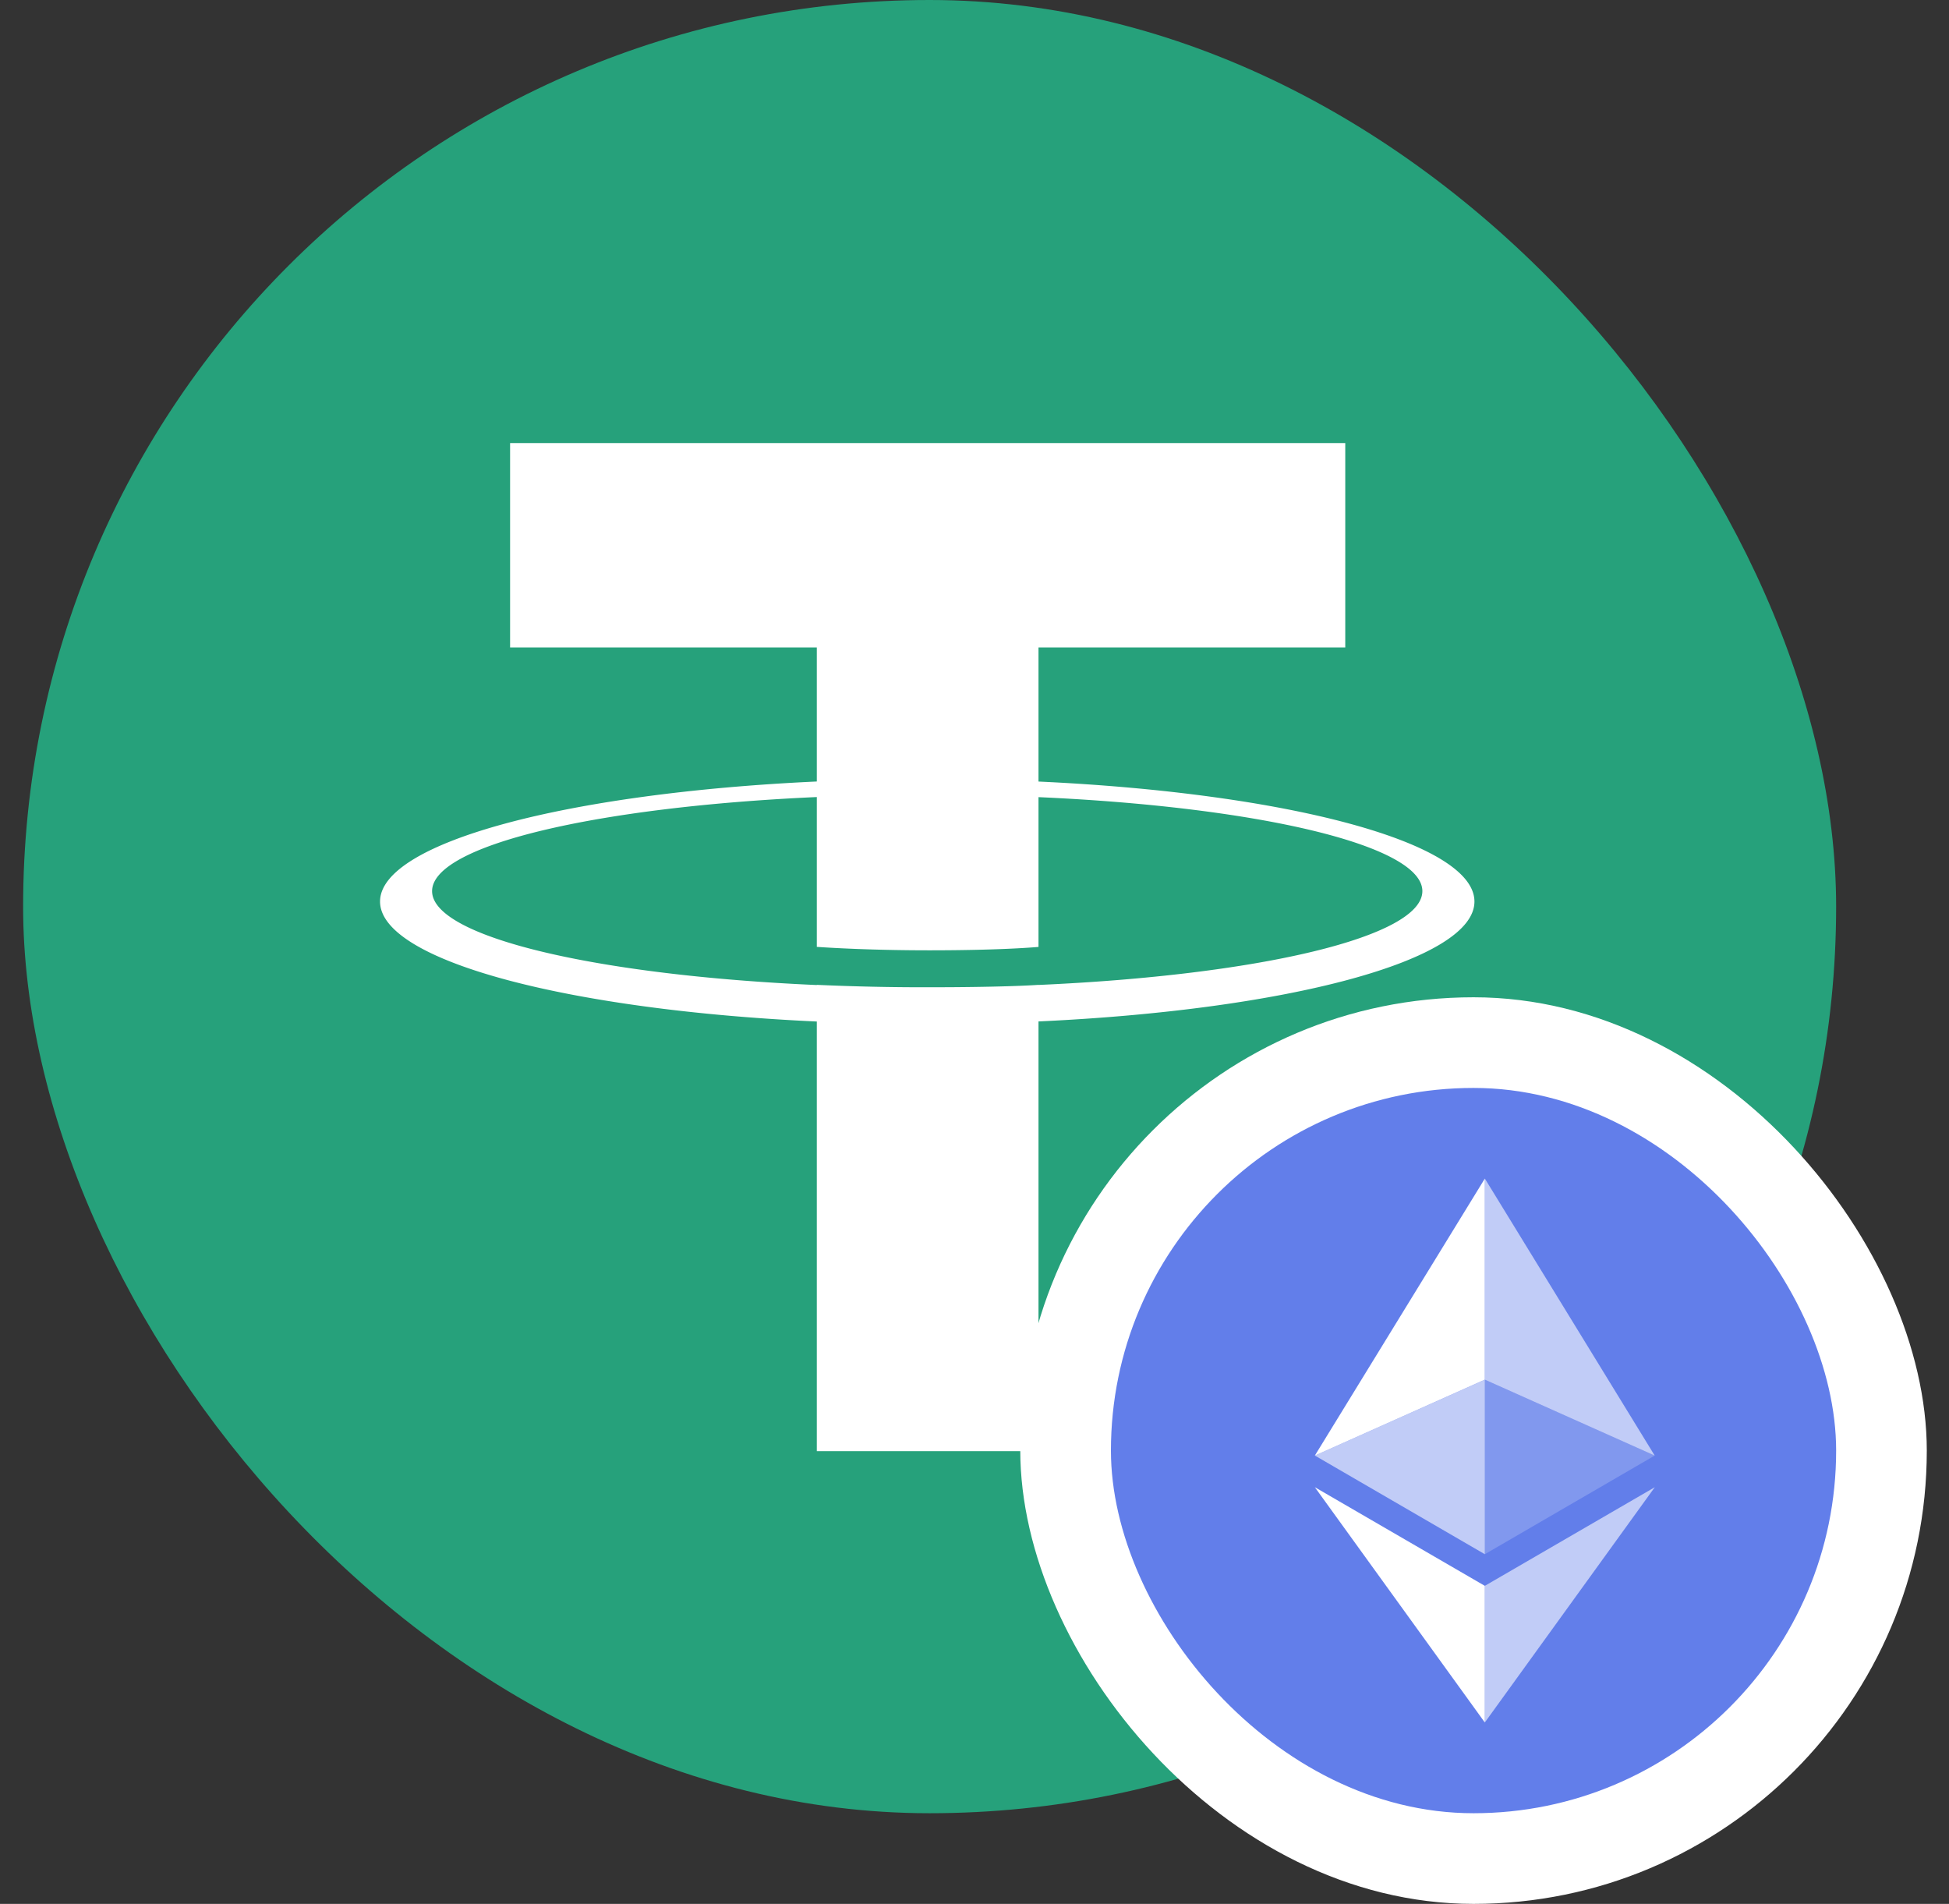 <svg xmlns="http://www.w3.org/2000/svg" width="43" height="42" fill="none"><rect width="100%" height="100%" fill="#333333" stroke="none"/><g clip-path="url(#a)"><path fill="#26A17B" d="M.51 0h40v40h-40z"/><path fill="#fff" fill-rule="evenodd" d="M22.912 21.729v-.003c-.137.01-.846.053-2.427.053a52.39 52.39 0 0 1-2.464-.053v.004c-4.86-.214-8.488-1.06-8.488-2.072s3.628-1.858 8.488-2.075v3.305c.317.022 1.227.076 2.485.076 1.509 0 2.265-.063 2.406-.075v-3.304c4.85.216 8.469 1.063 8.469 2.073 0 1.012-3.619 1.856-8.469 2.07Zm0-4.488v-2.957h6.768v-4.51H11.254v4.51h6.767v2.956c-5.5.253-9.636 1.343-9.636 2.648 0 1.305 4.136 2.393 9.636 2.647v9.478h4.891v-9.48c5.492-.253 9.618-1.342 9.618-2.645 0-1.304-4.127-2.393-9.618-2.647" clip-rule="evenodd"/></g><rect width="20" height="20" x="22.51" y="22" fill="#fff" rx="10"/><g clip-path="url(#b)"><path fill="#627EEA" d="M24.51 24h16v16h-16z"/><path fill="#fff" fill-opacity=".602" d="M32.759 26v4.435l3.748 1.675L32.76 26Z"/><path fill="#fff" d="m32.759 26-3.75 6.11 3.75-1.675V26Z"/><path fill="#fff" fill-opacity=".602" d="M32.759 34.984v3.014l3.75-5.19-3.75 2.176Z"/><path fill="#fff" d="M32.759 37.998v-3.014l-3.75-2.176 3.75 5.19Z"/><path fill="#fff" fill-opacity=".2" d="m32.759 34.286 3.748-2.176-3.748-1.674v3.85Z"/><path fill="#fff" fill-opacity=".602" d="m29.01 32.11 3.749 2.176v-3.85l-3.75 1.674Z"/></g><defs><clipPath id="a"><rect width="40" height="40" x=".51" fill="#fff" rx="20"/></clipPath><clipPath id="b"><rect width="16" height="16" x="24.51" y="24" fill="#fff" rx="8"/></clipPath></defs></svg>
